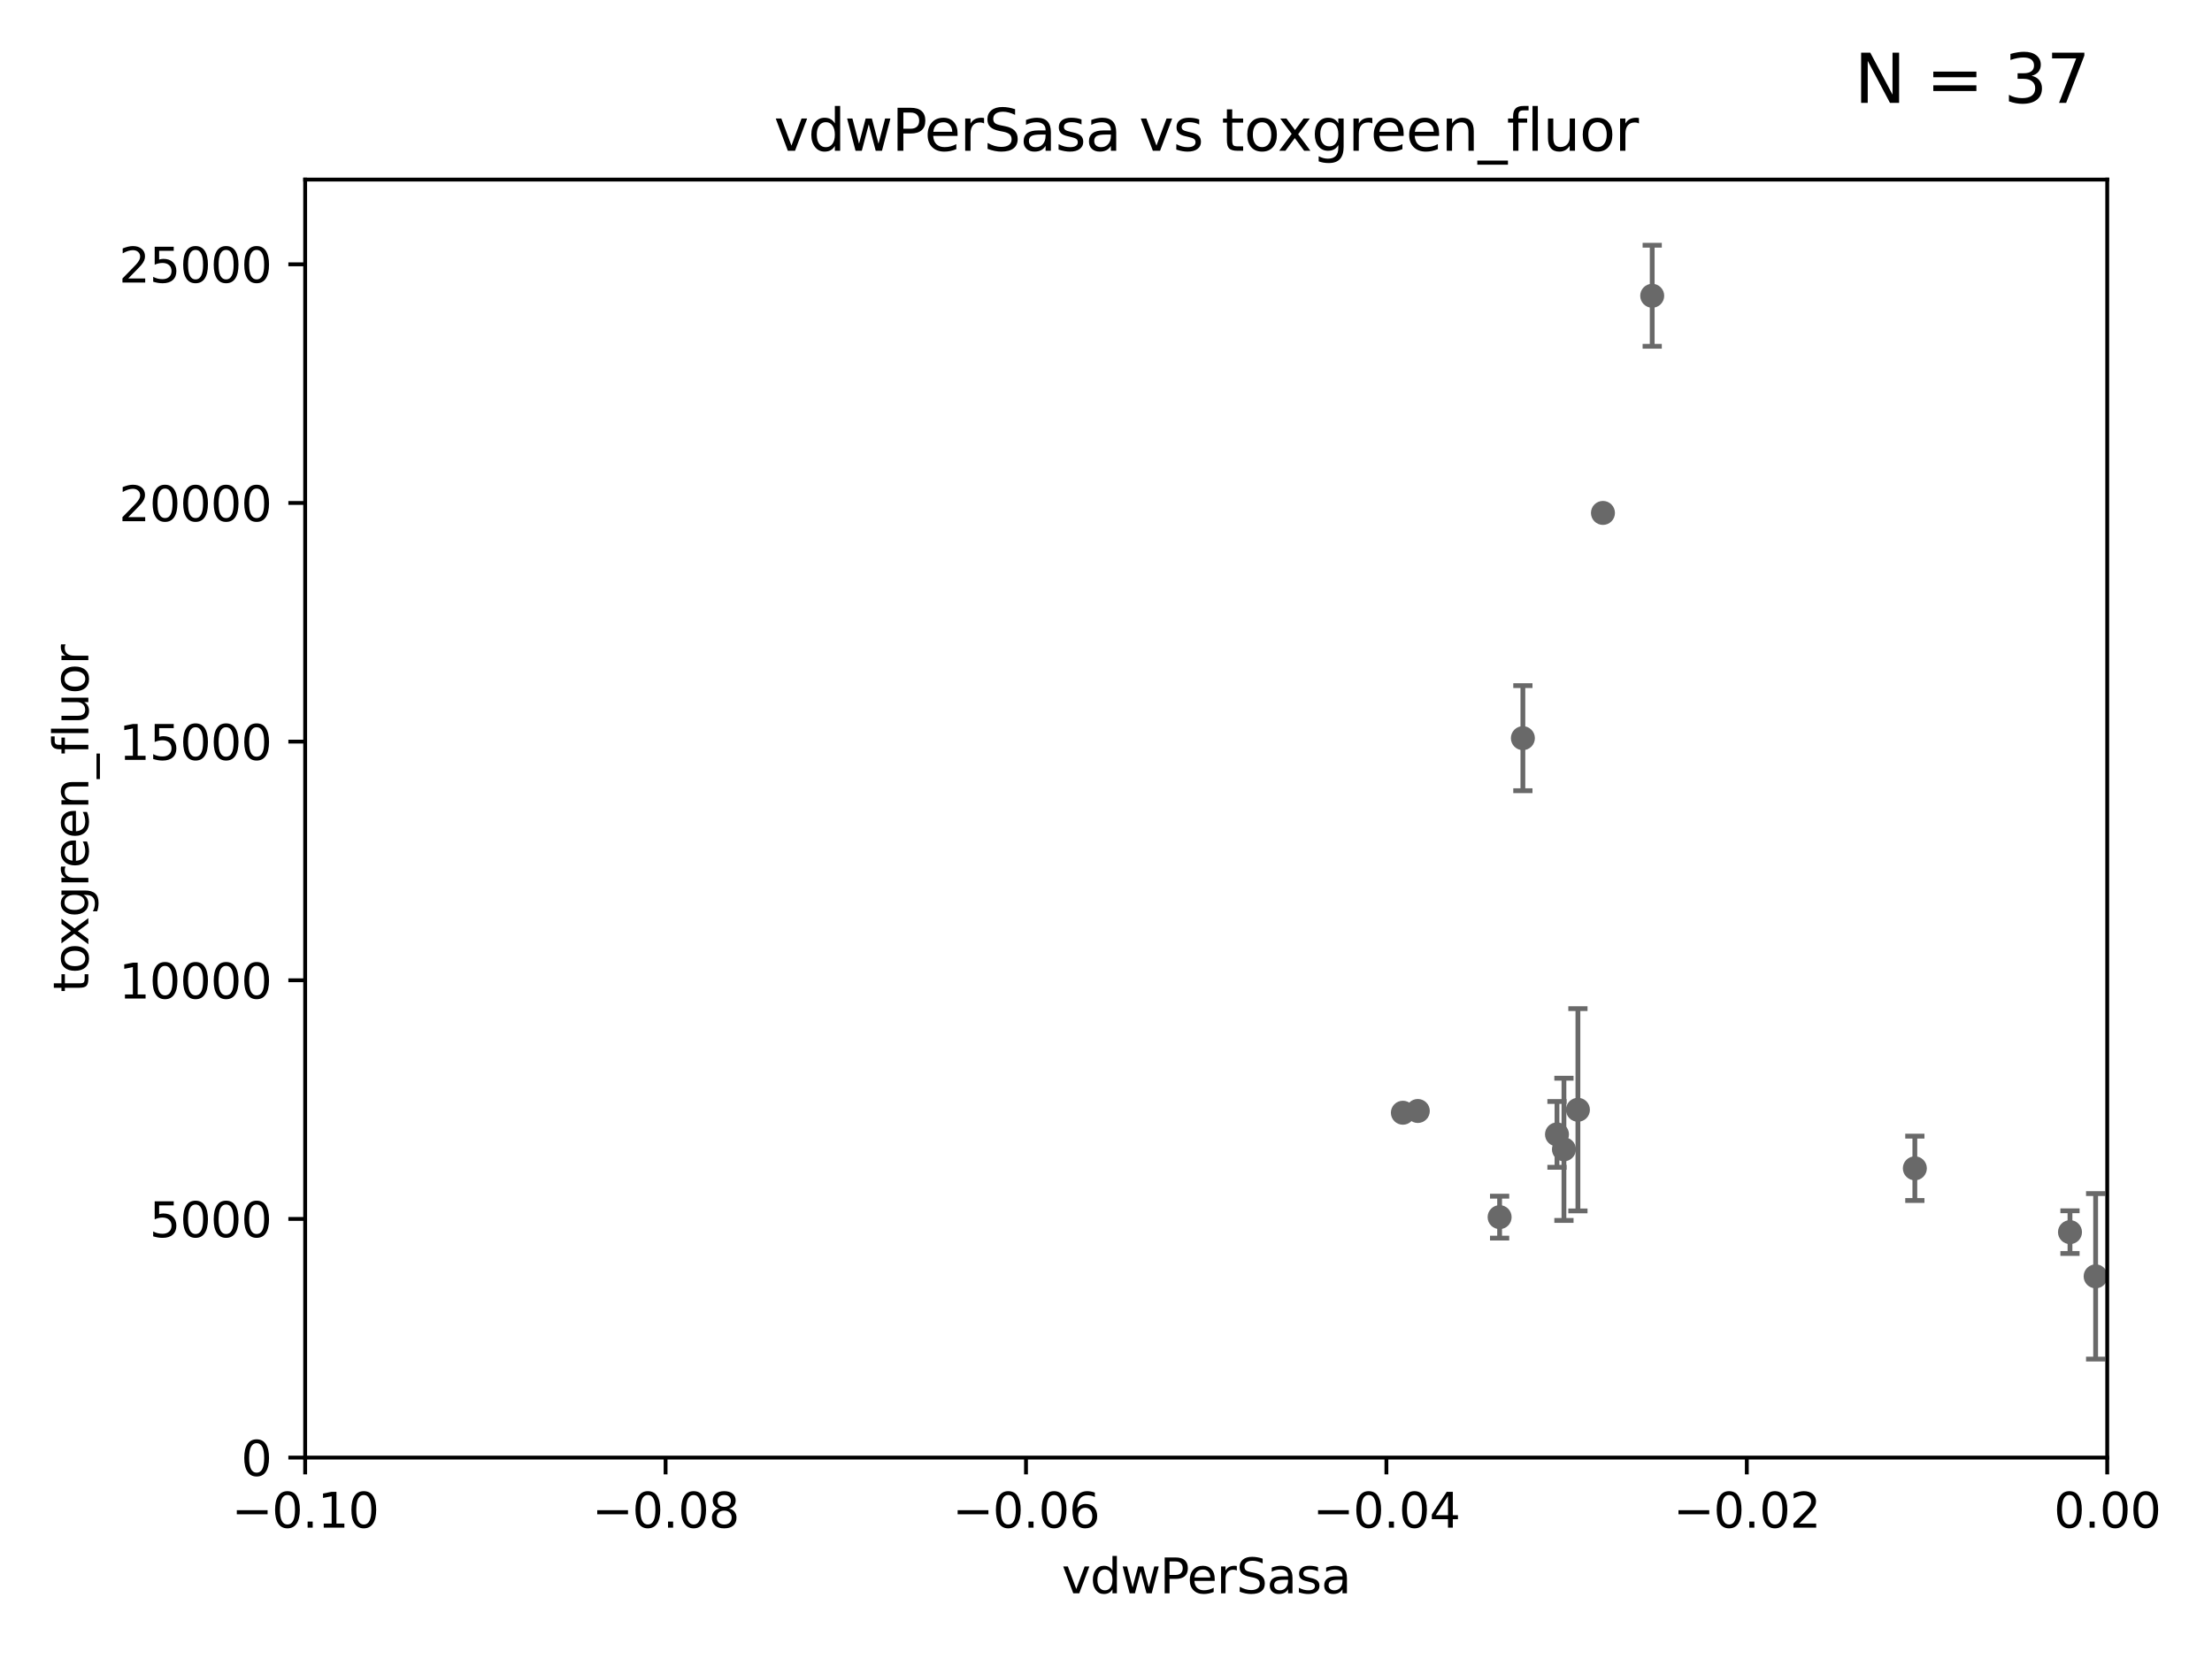 <?xml version="1.0" encoding="utf-8" standalone="no"?>
<!DOCTYPE svg PUBLIC "-//W3C//DTD SVG 1.1//EN"
  "http://www.w3.org/Graphics/SVG/1.1/DTD/svg11.dtd">
<svg xmlns:xlink="http://www.w3.org/1999/xlink" width="460.8pt" height="345.6pt" viewBox="0 0 460.8 345.6" xmlns="http://www.w3.org/2000/svg" version="1.1">
 <defs>
  <style type="text/css">*{stroke-linejoin: round; stroke-linecap: butt}</style>
 </defs>
 <g id="figure_1">
  <g id="patch_1">
   <path d="M 0 345.6 
L 460.8 345.6 
L 460.8 0 
L 0 0 
z
" style="fill: #ffffff"/>
  </g>
  <g id="axes_1">
   <g id="patch_2">
    <path d="M 63.571 303.64 
L 438.975 303.64 
L 438.975 37.411 
L 63.571 37.411 
z
" style="fill: #ffffff"/>
   </g>
   <g id="PathCollection_1">
    <defs>
     <path id="m4894ce1089" d="M 0 1.118 
C 0.297 1.118 0.581 1 0.791 0.791 
C 1 0.581 1.118 0.297 1.118 0 
C 1.118 -0.297 1 -0.581 0.791 -0.791 
C 0.581 -1 0.297 -1.118 0 -1.118 
C -0.297 -1.118 -0.581 -1 -0.791 -0.791 
C -1 -0.581 -1.118 -0.297 -1.118 0 
C -1.118 0.297 -1 0.581 -0.791 0.791 
C -0.581 1 -0.297 1.118 0 1.118 
z
" style="stroke: #696969"/>
    </defs>
    <g clip-path="url(#p654d89381b)">
     <use xlink:href="#m4894ce1089" x="861.58" y="246.69" style="fill: #696969; stroke: #696969"/>
     <use xlink:href="#m4894ce1089" x="324.348" y="236.314" style="fill: #696969; stroke: #696969"/>
     <use xlink:href="#m4894ce1089" x="678.182" y="247.837" style="fill: #696969; stroke: #696969"/>
     <use xlink:href="#m4894ce1089" x="295.355" y="231.439" style="fill: #696969; stroke: #696969"/>
     <use xlink:href="#m4894ce1089" x="1331.833" y="272.577" style="fill: #696969; stroke: #696969"/>
     <use xlink:href="#m4894ce1089" x="9282.676" y="133.613" style="fill: #696969; stroke: #696969"/>
     <use xlink:href="#m4894ce1089" x="2140.308" y="245.413" style="fill: #696969; stroke: #696969"/>
     <use xlink:href="#m4894ce1089" x="534.106" y="237.685" style="fill: #696969; stroke: #696969"/>
     <use xlink:href="#m4894ce1089" x="328.709" y="231.188" style="fill: #696969; stroke: #696969"/>
     <use xlink:href="#m4894ce1089" x="317.244" y="153.772" style="fill: #696969; stroke: #696969"/>
     <use xlink:href="#m4894ce1089" x="1200.318" y="249.657" style="fill: #696969; stroke: #696969"/>
     <use xlink:href="#m4894ce1089" x="18885.543" y="120.338" style="fill: #696969; stroke: #696969"/>
     <use xlink:href="#m4894ce1089" x="431.216" y="256.676" style="fill: #696969; stroke: #696969"/>
     <use xlink:href="#m4894ce1089" x="8429.817" y="256.66" style="fill: #696969; stroke: #696969"/>
     <use xlink:href="#m4894ce1089" x="436.56" y="265.885" style="fill: #696969; stroke: #696969"/>
     <use xlink:href="#m4894ce1089" x="524.699" y="259.238" style="fill: #696969; stroke: #696969"/>
     <use xlink:href="#m4894ce1089" x="1519.92" y="266.51" style="fill: #696969; stroke: #696969"/>
     <use xlink:href="#m4894ce1089" x="462.568" y="254.118" style="fill: #696969; stroke: #696969"/>
     <use xlink:href="#m4894ce1089" x="1145.462" y="260.164" style="fill: #696969; stroke: #696969"/>
     <use xlink:href="#m4894ce1089" x="398.898" y="243.381" style="fill: #696969; stroke: #696969"/>
     <use xlink:href="#m4894ce1089" x="789.097" y="242.669" style="fill: #696969; stroke: #696969"/>
     <use xlink:href="#m4894ce1089" x="292.244" y="231.803" style="fill: #696969; stroke: #696969"/>
     <use xlink:href="#m4894ce1089" x="1418.532" y="249.627" style="fill: #696969; stroke: #696969"/>
     <use xlink:href="#m4894ce1089" x="1168.222" y="273.604" style="fill: #696969; stroke: #696969"/>
     <use xlink:href="#m4894ce1089" x="23304.615" y="266.809" style="fill: #696969; stroke: #696969"/>
     <use xlink:href="#m4894ce1089" x="325.797" y="239.425" style="fill: #696969; stroke: #696969"/>
     <use xlink:href="#m4894ce1089" x="979.894" y="269.184" style="fill: #696969; stroke: #696969"/>
     <use xlink:href="#m4894ce1089" x="6002.42" y="247.146" style="fill: #696969; stroke: #696969"/>
     <use xlink:href="#m4894ce1089" x="312.398" y="253.552" style="fill: #696969; stroke: #696969"/>
     <use xlink:href="#m4894ce1089" x="715.263" y="253.334" style="fill: #696969; stroke: #696969"/>
     <use xlink:href="#m4894ce1089" x="344.184" y="61.614" style="fill: #696969; stroke: #696969"/>
     <use xlink:href="#m4894ce1089" x="33178.6" y="82.288" style="fill: #696969; stroke: #696969"/>
     <use xlink:href="#m4894ce1089" x="33178.6" y="239.276" style="fill: #696969; stroke: #696969"/>
     <use xlink:href="#m4894ce1089" x="848.804" y="242.44" style="fill: #696969; stroke: #696969"/>
     <use xlink:href="#m4894ce1089" x="333.924" y="106.852" style="fill: #696969; stroke: #696969"/>
     <use xlink:href="#m4894ce1089" x="9405.795" y="261.556" style="fill: #696969; stroke: #696969"/>
     <use xlink:href="#m4894ce1089" x="33178.6" y="262.299" style="fill: #696969; stroke: #696969"/>
     <use xlink:href="#m4894ce1089" x="33178.6" y="228.561" style="fill: #696969; stroke: #696969"/>
     <use xlink:href="#m4894ce1089" x="2600.329" y="215.137" style="fill: #696969; stroke: #696969"/>
    </g>
   </g>
   <g id="matplotlib.axis_1">
    <g id="xtick_1">
     <g id="line2d_1">
      <defs>
       <path id="md736fec57a" d="M 0 0 
L 0 3.5 
" style="stroke: #000000; stroke-width: 0.8"/>
      </defs>
      <g>
       <use xlink:href="#md736fec57a" x="63.571" y="303.64" style="stroke: #000000; stroke-width: 0.8"/>
      </g>
     </g>
     <g id="text_1">
      <!-- −0.10 -->
      <g transform="translate(48.249 318.238)scale(0.1 -0.1)">
       <defs>
        <path id="DejaVuSans-2212" d="M 678 2272 
L 4684 2272 
L 4684 1741 
L 678 1741 
L 678 2272 
z
" transform="scale(0.016)"/>
        <path id="DejaVuSans-30" d="M 2034 4250 
Q 1547 4250 1301 3770 
Q 1056 3291 1056 2328 
Q 1056 1369 1301 889 
Q 1547 409 2034 409 
Q 2525 409 2770 889 
Q 3016 1369 3016 2328 
Q 3016 3291 2770 3770 
Q 2525 4250 2034 4250 
z
M 2034 4750 
Q 2819 4750 3233 4129 
Q 3647 3509 3647 2328 
Q 3647 1150 3233 529 
Q 2819 -91 2034 -91 
Q 1250 -91 836 529 
Q 422 1150 422 2328 
Q 422 3509 836 4129 
Q 1250 4750 2034 4750 
z
" transform="scale(0.016)"/>
        <path id="DejaVuSans-2e" d="M 684 794 
L 1344 794 
L 1344 0 
L 684 0 
L 684 794 
z
" transform="scale(0.016)"/>
        <path id="DejaVuSans-31" d="M 794 531 
L 1825 531 
L 1825 4091 
L 703 3866 
L 703 4441 
L 1819 4666 
L 2450 4666 
L 2450 531 
L 3481 531 
L 3481 0 
L 794 0 
L 794 531 
z
" transform="scale(0.016)"/>
       </defs>
       <use xlink:href="#DejaVuSans-2212"/>
       <use xlink:href="#DejaVuSans-30" x="83.789"/>
       <use xlink:href="#DejaVuSans-2e" x="147.412"/>
       <use xlink:href="#DejaVuSans-31" x="179.199"/>
       <use xlink:href="#DejaVuSans-30" x="242.822"/>
      </g>
     </g>
    </g>
    <g id="xtick_2">
     <g id="line2d_2">
      <g>
       <use xlink:href="#md736fec57a" x="138.652" y="303.64" style="stroke: #000000; stroke-width: 0.8"/>
      </g>
     </g>
     <g id="text_2">
      <!-- −0.08 -->
      <g transform="translate(123.329 318.238)scale(0.1 -0.1)">
       <defs>
        <path id="DejaVuSans-38" d="M 2034 2216 
Q 1584 2216 1326 1975 
Q 1069 1734 1069 1313 
Q 1069 891 1326 650 
Q 1584 409 2034 409 
Q 2484 409 2743 651 
Q 3003 894 3003 1313 
Q 3003 1734 2745 1975 
Q 2488 2216 2034 2216 
z
M 1403 2484 
Q 997 2584 770 2862 
Q 544 3141 544 3541 
Q 544 4100 942 4425 
Q 1341 4750 2034 4750 
Q 2731 4750 3128 4425 
Q 3525 4100 3525 3541 
Q 3525 3141 3298 2862 
Q 3072 2584 2669 2484 
Q 3125 2378 3379 2068 
Q 3634 1759 3634 1313 
Q 3634 634 3220 271 
Q 2806 -91 2034 -91 
Q 1263 -91 848 271 
Q 434 634 434 1313 
Q 434 1759 690 2068 
Q 947 2378 1403 2484 
z
M 1172 3481 
Q 1172 3119 1398 2916 
Q 1625 2713 2034 2713 
Q 2441 2713 2670 2916 
Q 2900 3119 2900 3481 
Q 2900 3844 2670 4047 
Q 2441 4250 2034 4250 
Q 1625 4250 1398 4047 
Q 1172 3844 1172 3481 
z
" transform="scale(0.016)"/>
       </defs>
       <use xlink:href="#DejaVuSans-2212"/>
       <use xlink:href="#DejaVuSans-30" x="83.789"/>
       <use xlink:href="#DejaVuSans-2e" x="147.412"/>
       <use xlink:href="#DejaVuSans-30" x="179.199"/>
       <use xlink:href="#DejaVuSans-38" x="242.822"/>
      </g>
     </g>
    </g>
    <g id="xtick_3">
     <g id="line2d_3">
      <g>
       <use xlink:href="#md736fec57a" x="213.733" y="303.64" style="stroke: #000000; stroke-width: 0.8"/>
      </g>
     </g>
     <g id="text_3">
      <!-- −0.06 -->
      <g transform="translate(198.41 318.238)scale(0.1 -0.1)">
       <defs>
        <path id="DejaVuSans-36" d="M 2113 2584 
Q 1688 2584 1439 2293 
Q 1191 2003 1191 1497 
Q 1191 994 1439 701 
Q 1688 409 2113 409 
Q 2538 409 2786 701 
Q 3034 994 3034 1497 
Q 3034 2003 2786 2293 
Q 2538 2584 2113 2584 
z
M 3366 4563 
L 3366 3988 
Q 3128 4100 2886 4159 
Q 2644 4219 2406 4219 
Q 1781 4219 1451 3797 
Q 1122 3375 1075 2522 
Q 1259 2794 1537 2939 
Q 1816 3084 2150 3084 
Q 2853 3084 3261 2657 
Q 3669 2231 3669 1497 
Q 3669 778 3244 343 
Q 2819 -91 2113 -91 
Q 1303 -91 875 529 
Q 447 1150 447 2328 
Q 447 3434 972 4092 
Q 1497 4750 2381 4750 
Q 2619 4750 2861 4703 
Q 3103 4656 3366 4563 
z
" transform="scale(0.016)"/>
       </defs>
       <use xlink:href="#DejaVuSans-2212"/>
       <use xlink:href="#DejaVuSans-30" x="83.789"/>
       <use xlink:href="#DejaVuSans-2e" x="147.412"/>
       <use xlink:href="#DejaVuSans-30" x="179.199"/>
       <use xlink:href="#DejaVuSans-36" x="242.822"/>
      </g>
     </g>
    </g>
    <g id="xtick_4">
     <g id="line2d_4">
      <g>
       <use xlink:href="#md736fec57a" x="288.813" y="303.64" style="stroke: #000000; stroke-width: 0.8"/>
      </g>
     </g>
     <g id="text_4">
      <!-- −0.04 -->
      <g transform="translate(273.491 318.238)scale(0.1 -0.1)">
       <defs>
        <path id="DejaVuSans-34" d="M 2419 4116 
L 825 1625 
L 2419 1625 
L 2419 4116 
z
M 2253 4666 
L 3047 4666 
L 3047 1625 
L 3713 1625 
L 3713 1100 
L 3047 1100 
L 3047 0 
L 2419 0 
L 2419 1100 
L 313 1100 
L 313 1709 
L 2253 4666 
z
" transform="scale(0.016)"/>
       </defs>
       <use xlink:href="#DejaVuSans-2212"/>
       <use xlink:href="#DejaVuSans-30" x="83.789"/>
       <use xlink:href="#DejaVuSans-2e" x="147.412"/>
       <use xlink:href="#DejaVuSans-30" x="179.199"/>
       <use xlink:href="#DejaVuSans-34" x="242.822"/>
      </g>
     </g>
    </g>
    <g id="xtick_5">
     <g id="line2d_5">
      <g>
       <use xlink:href="#md736fec57a" x="363.894" y="303.64" style="stroke: #000000; stroke-width: 0.8"/>
      </g>
     </g>
     <g id="text_5">
      <!-- −0.02 -->
      <g transform="translate(348.572 318.238)scale(0.1 -0.1)">
       <defs>
        <path id="DejaVuSans-32" d="M 1228 531 
L 3431 531 
L 3431 0 
L 469 0 
L 469 531 
Q 828 903 1448 1529 
Q 2069 2156 2228 2338 
Q 2531 2678 2651 2914 
Q 2772 3150 2772 3378 
Q 2772 3750 2511 3984 
Q 2250 4219 1831 4219 
Q 1534 4219 1204 4116 
Q 875 4013 500 3803 
L 500 4441 
Q 881 4594 1212 4672 
Q 1544 4750 1819 4750 
Q 2544 4750 2975 4387 
Q 3406 4025 3406 3419 
Q 3406 3131 3298 2873 
Q 3191 2616 2906 2266 
Q 2828 2175 2409 1742 
Q 1991 1309 1228 531 
z
" transform="scale(0.016)"/>
       </defs>
       <use xlink:href="#DejaVuSans-2212"/>
       <use xlink:href="#DejaVuSans-30" x="83.789"/>
       <use xlink:href="#DejaVuSans-2e" x="147.412"/>
       <use xlink:href="#DejaVuSans-30" x="179.199"/>
       <use xlink:href="#DejaVuSans-32" x="242.822"/>
      </g>
     </g>
    </g>
    <g id="xtick_6">
     <g id="line2d_6">
      <g>
       <use xlink:href="#md736fec57a" x="438.975" y="303.64" style="stroke: #000000; stroke-width: 0.8"/>
      </g>
     </g>
     <g id="text_6">
      <!-- 0.00 -->
      <g transform="translate(427.842 318.238)scale(0.1 -0.1)">
       <use xlink:href="#DejaVuSans-30"/>
       <use xlink:href="#DejaVuSans-2e" x="63.623"/>
       <use xlink:href="#DejaVuSans-30" x="95.41"/>
       <use xlink:href="#DejaVuSans-30" x="159.033"/>
      </g>
     </g>
    </g>
    <g id="text_7">
     <!-- vdwPerSasa -->
     <g transform="translate(221.178 331.917)scale(0.1 -0.1)">
      <defs>
       <path id="DejaVuSans-76" d="M 191 3500 
L 800 3500 
L 1894 563 
L 2988 3500 
L 3597 3500 
L 2284 0 
L 1503 0 
L 191 3500 
z
" transform="scale(0.016)"/>
       <path id="DejaVuSans-64" d="M 2906 2969 
L 2906 4863 
L 3481 4863 
L 3481 0 
L 2906 0 
L 2906 525 
Q 2725 213 2448 61 
Q 2172 -91 1784 -91 
Q 1150 -91 751 415 
Q 353 922 353 1747 
Q 353 2572 751 3078 
Q 1150 3584 1784 3584 
Q 2172 3584 2448 3432 
Q 2725 3281 2906 2969 
z
M 947 1747 
Q 947 1113 1208 752 
Q 1469 391 1925 391 
Q 2381 391 2643 752 
Q 2906 1113 2906 1747 
Q 2906 2381 2643 2742 
Q 2381 3103 1925 3103 
Q 1469 3103 1208 2742 
Q 947 2381 947 1747 
z
" transform="scale(0.016)"/>
       <path id="DejaVuSans-77" d="M 269 3500 
L 844 3500 
L 1563 769 
L 2278 3500 
L 2956 3500 
L 3675 769 
L 4391 3500 
L 4966 3500 
L 4050 0 
L 3372 0 
L 2619 2869 
L 1863 0 
L 1184 0 
L 269 3500 
z
" transform="scale(0.016)"/>
       <path id="DejaVuSans-50" d="M 1259 4147 
L 1259 2394 
L 2053 2394 
Q 2494 2394 2734 2622 
Q 2975 2850 2975 3272 
Q 2975 3691 2734 3919 
Q 2494 4147 2053 4147 
L 1259 4147 
z
M 628 4666 
L 2053 4666 
Q 2838 4666 3239 4311 
Q 3641 3956 3641 3272 
Q 3641 2581 3239 2228 
Q 2838 1875 2053 1875 
L 1259 1875 
L 1259 0 
L 628 0 
L 628 4666 
z
" transform="scale(0.016)"/>
       <path id="DejaVuSans-65" d="M 3597 1894 
L 3597 1613 
L 953 1613 
Q 991 1019 1311 708 
Q 1631 397 2203 397 
Q 2534 397 2845 478 
Q 3156 559 3463 722 
L 3463 178 
Q 3153 47 2828 -22 
Q 2503 -91 2169 -91 
Q 1331 -91 842 396 
Q 353 884 353 1716 
Q 353 2575 817 3079 
Q 1281 3584 2069 3584 
Q 2775 3584 3186 3129 
Q 3597 2675 3597 1894 
z
M 3022 2063 
Q 3016 2534 2758 2815 
Q 2500 3097 2075 3097 
Q 1594 3097 1305 2825 
Q 1016 2553 972 2059 
L 3022 2063 
z
" transform="scale(0.016)"/>
       <path id="DejaVuSans-72" d="M 2631 2963 
Q 2534 3019 2420 3045 
Q 2306 3072 2169 3072 
Q 1681 3072 1420 2755 
Q 1159 2438 1159 1844 
L 1159 0 
L 581 0 
L 581 3500 
L 1159 3500 
L 1159 2956 
Q 1341 3275 1631 3429 
Q 1922 3584 2338 3584 
Q 2397 3584 2469 3576 
Q 2541 3569 2628 3553 
L 2631 2963 
z
" transform="scale(0.016)"/>
       <path id="DejaVuSans-53" d="M 3425 4513 
L 3425 3897 
Q 3066 4069 2747 4153 
Q 2428 4238 2131 4238 
Q 1616 4238 1336 4038 
Q 1056 3838 1056 3469 
Q 1056 3159 1242 3001 
Q 1428 2844 1947 2747 
L 2328 2669 
Q 3034 2534 3370 2195 
Q 3706 1856 3706 1288 
Q 3706 609 3251 259 
Q 2797 -91 1919 -91 
Q 1588 -91 1214 -16 
Q 841 59 441 206 
L 441 856 
Q 825 641 1194 531 
Q 1563 422 1919 422 
Q 2459 422 2753 634 
Q 3047 847 3047 1241 
Q 3047 1584 2836 1778 
Q 2625 1972 2144 2069 
L 1759 2144 
Q 1053 2284 737 2584 
Q 422 2884 422 3419 
Q 422 4038 858 4394 
Q 1294 4750 2059 4750 
Q 2388 4750 2728 4690 
Q 3069 4631 3425 4513 
z
" transform="scale(0.016)"/>
       <path id="DejaVuSans-61" d="M 2194 1759 
Q 1497 1759 1228 1600 
Q 959 1441 959 1056 
Q 959 750 1161 570 
Q 1363 391 1709 391 
Q 2188 391 2477 730 
Q 2766 1069 2766 1631 
L 2766 1759 
L 2194 1759 
z
M 3341 1997 
L 3341 0 
L 2766 0 
L 2766 531 
Q 2569 213 2275 61 
Q 1981 -91 1556 -91 
Q 1019 -91 701 211 
Q 384 513 384 1019 
Q 384 1609 779 1909 
Q 1175 2209 1959 2209 
L 2766 2209 
L 2766 2266 
Q 2766 2663 2505 2880 
Q 2244 3097 1772 3097 
Q 1472 3097 1187 3025 
Q 903 2953 641 2809 
L 641 3341 
Q 956 3463 1253 3523 
Q 1550 3584 1831 3584 
Q 2591 3584 2966 3190 
Q 3341 2797 3341 1997 
z
" transform="scale(0.016)"/>
       <path id="DejaVuSans-73" d="M 2834 3397 
L 2834 2853 
Q 2591 2978 2328 3040 
Q 2066 3103 1784 3103 
Q 1356 3103 1142 2972 
Q 928 2841 928 2578 
Q 928 2378 1081 2264 
Q 1234 2150 1697 2047 
L 1894 2003 
Q 2506 1872 2764 1633 
Q 3022 1394 3022 966 
Q 3022 478 2636 193 
Q 2250 -91 1575 -91 
Q 1294 -91 989 -36 
Q 684 19 347 128 
L 347 722 
Q 666 556 975 473 
Q 1284 391 1588 391 
Q 1994 391 2212 530 
Q 2431 669 2431 922 
Q 2431 1156 2273 1281 
Q 2116 1406 1581 1522 
L 1381 1569 
Q 847 1681 609 1914 
Q 372 2147 372 2553 
Q 372 3047 722 3315 
Q 1072 3584 1716 3584 
Q 2034 3584 2315 3537 
Q 2597 3491 2834 3397 
z
" transform="scale(0.016)"/>
      </defs>
      <use xlink:href="#DejaVuSans-76"/>
      <use xlink:href="#DejaVuSans-64" x="59.18"/>
      <use xlink:href="#DejaVuSans-77" x="122.656"/>
      <use xlink:href="#DejaVuSans-50" x="204.443"/>
      <use xlink:href="#DejaVuSans-65" x="261.121"/>
      <use xlink:href="#DejaVuSans-72" x="322.645"/>
      <use xlink:href="#DejaVuSans-53" x="363.758"/>
      <use xlink:href="#DejaVuSans-61" x="427.234"/>
      <use xlink:href="#DejaVuSans-73" x="488.514"/>
      <use xlink:href="#DejaVuSans-61" x="540.613"/>
     </g>
    </g>
   </g>
   <g id="matplotlib.axis_2">
    <g id="ytick_1">
     <g id="line2d_7">
      <defs>
       <path id="m49baeade67" d="M 0 0 
L -3.5 0 
" style="stroke: #000000; stroke-width: 0.8"/>
      </defs>
      <g>
       <use xlink:href="#m49baeade67" x="63.571" y="303.64" style="stroke: #000000; stroke-width: 0.8"/>
      </g>
     </g>
     <g id="text_8">
      <!-- 0 -->
      <g transform="translate(50.209 307.439)scale(0.1 -0.1)">
       <use xlink:href="#DejaVuSans-30"/>
      </g>
     </g>
    </g>
    <g id="ytick_2">
     <g id="line2d_8">
      <g>
       <use xlink:href="#m49baeade67" x="63.571" y="253.925" style="stroke: #000000; stroke-width: 0.8"/>
      </g>
     </g>
     <g id="text_9">
      <!-- 5000 -->
      <g transform="translate(31.121 257.724)scale(0.1 -0.1)">
       <defs>
        <path id="DejaVuSans-35" d="M 691 4666 
L 3169 4666 
L 3169 4134 
L 1269 4134 
L 1269 2991 
Q 1406 3038 1543 3061 
Q 1681 3084 1819 3084 
Q 2600 3084 3056 2656 
Q 3513 2228 3513 1497 
Q 3513 744 3044 326 
Q 2575 -91 1722 -91 
Q 1428 -91 1123 -41 
Q 819 9 494 109 
L 494 744 
Q 775 591 1075 516 
Q 1375 441 1709 441 
Q 2250 441 2565 725 
Q 2881 1009 2881 1497 
Q 2881 1984 2565 2268 
Q 2250 2553 1709 2553 
Q 1456 2553 1204 2497 
Q 953 2441 691 2322 
L 691 4666 
z
" transform="scale(0.016)"/>
       </defs>
       <use xlink:href="#DejaVuSans-35"/>
       <use xlink:href="#DejaVuSans-30" x="63.623"/>
       <use xlink:href="#DejaVuSans-30" x="127.246"/>
       <use xlink:href="#DejaVuSans-30" x="190.869"/>
      </g>
     </g>
    </g>
    <g id="ytick_3">
     <g id="line2d_9">
      <g>
       <use xlink:href="#m49baeade67" x="63.571" y="204.209" style="stroke: #000000; stroke-width: 0.8"/>
      </g>
     </g>
     <g id="text_10">
      <!-- 10000 -->
      <g transform="translate(24.759 208.009)scale(0.1 -0.1)">
       <use xlink:href="#DejaVuSans-31"/>
       <use xlink:href="#DejaVuSans-30" x="63.623"/>
       <use xlink:href="#DejaVuSans-30" x="127.246"/>
       <use xlink:href="#DejaVuSans-30" x="190.869"/>
       <use xlink:href="#DejaVuSans-30" x="254.492"/>
      </g>
     </g>
    </g>
    <g id="ytick_4">
     <g id="line2d_10">
      <g>
       <use xlink:href="#m49baeade67" x="63.571" y="154.494" style="stroke: #000000; stroke-width: 0.8"/>
      </g>
     </g>
     <g id="text_11">
      <!-- 15000 -->
      <g transform="translate(24.759 158.293)scale(0.1 -0.1)">
       <use xlink:href="#DejaVuSans-31"/>
       <use xlink:href="#DejaVuSans-35" x="63.623"/>
       <use xlink:href="#DejaVuSans-30" x="127.246"/>
       <use xlink:href="#DejaVuSans-30" x="190.869"/>
       <use xlink:href="#DejaVuSans-30" x="254.492"/>
      </g>
     </g>
    </g>
    <g id="ytick_5">
     <g id="line2d_11">
      <g>
       <use xlink:href="#m49baeade67" x="63.571" y="104.779" style="stroke: #000000; stroke-width: 0.8"/>
      </g>
     </g>
     <g id="text_12">
      <!-- 20000 -->
      <g transform="translate(24.759 108.578)scale(0.1 -0.1)">
       <use xlink:href="#DejaVuSans-32"/>
       <use xlink:href="#DejaVuSans-30" x="63.623"/>
       <use xlink:href="#DejaVuSans-30" x="127.246"/>
       <use xlink:href="#DejaVuSans-30" x="190.869"/>
       <use xlink:href="#DejaVuSans-30" x="254.492"/>
      </g>
     </g>
    </g>
    <g id="ytick_6">
     <g id="line2d_12">
      <g>
       <use xlink:href="#m49baeade67" x="63.571" y="55.063" style="stroke: #000000; stroke-width: 0.8"/>
      </g>
     </g>
     <g id="text_13">
      <!-- 25000 -->
      <g transform="translate(24.759 58.862)scale(0.1 -0.1)">
       <use xlink:href="#DejaVuSans-32"/>
       <use xlink:href="#DejaVuSans-35" x="63.623"/>
       <use xlink:href="#DejaVuSans-30" x="127.246"/>
       <use xlink:href="#DejaVuSans-30" x="190.869"/>
       <use xlink:href="#DejaVuSans-30" x="254.492"/>
      </g>
     </g>
    </g>
    <g id="text_14">
     <!-- toxgreen_fluor -->
     <g transform="translate(18.401 206.72)rotate(-90)scale(0.1 -0.1)">
      <defs>
       <path id="DejaVuSans-74" d="M 1172 4494 
L 1172 3500 
L 2356 3500 
L 2356 3053 
L 1172 3053 
L 1172 1153 
Q 1172 725 1289 603 
Q 1406 481 1766 481 
L 2356 481 
L 2356 0 
L 1766 0 
Q 1100 0 847 248 
Q 594 497 594 1153 
L 594 3053 
L 172 3053 
L 172 3500 
L 594 3500 
L 594 4494 
L 1172 4494 
z
" transform="scale(0.016)"/>
       <path id="DejaVuSans-6f" d="M 1959 3097 
Q 1497 3097 1228 2736 
Q 959 2375 959 1747 
Q 959 1119 1226 758 
Q 1494 397 1959 397 
Q 2419 397 2687 759 
Q 2956 1122 2956 1747 
Q 2956 2369 2687 2733 
Q 2419 3097 1959 3097 
z
M 1959 3584 
Q 2709 3584 3137 3096 
Q 3566 2609 3566 1747 
Q 3566 888 3137 398 
Q 2709 -91 1959 -91 
Q 1206 -91 779 398 
Q 353 888 353 1747 
Q 353 2609 779 3096 
Q 1206 3584 1959 3584 
z
" transform="scale(0.016)"/>
       <path id="DejaVuSans-78" d="M 3513 3500 
L 2247 1797 
L 3578 0 
L 2900 0 
L 1881 1375 
L 863 0 
L 184 0 
L 1544 1831 
L 300 3500 
L 978 3500 
L 1906 2253 
L 2834 3500 
L 3513 3500 
z
" transform="scale(0.016)"/>
       <path id="DejaVuSans-67" d="M 2906 1791 
Q 2906 2416 2648 2759 
Q 2391 3103 1925 3103 
Q 1463 3103 1205 2759 
Q 947 2416 947 1791 
Q 947 1169 1205 825 
Q 1463 481 1925 481 
Q 2391 481 2648 825 
Q 2906 1169 2906 1791 
z
M 3481 434 
Q 3481 -459 3084 -895 
Q 2688 -1331 1869 -1331 
Q 1566 -1331 1297 -1286 
Q 1028 -1241 775 -1147 
L 775 -588 
Q 1028 -725 1275 -790 
Q 1522 -856 1778 -856 
Q 2344 -856 2625 -561 
Q 2906 -266 2906 331 
L 2906 616 
Q 2728 306 2450 153 
Q 2172 0 1784 0 
Q 1141 0 747 490 
Q 353 981 353 1791 
Q 353 2603 747 3093 
Q 1141 3584 1784 3584 
Q 2172 3584 2450 3431 
Q 2728 3278 2906 2969 
L 2906 3500 
L 3481 3500 
L 3481 434 
z
" transform="scale(0.016)"/>
       <path id="DejaVuSans-6e" d="M 3513 2113 
L 3513 0 
L 2938 0 
L 2938 2094 
Q 2938 2591 2744 2837 
Q 2550 3084 2163 3084 
Q 1697 3084 1428 2787 
Q 1159 2491 1159 1978 
L 1159 0 
L 581 0 
L 581 3500 
L 1159 3500 
L 1159 2956 
Q 1366 3272 1645 3428 
Q 1925 3584 2291 3584 
Q 2894 3584 3203 3211 
Q 3513 2838 3513 2113 
z
" transform="scale(0.016)"/>
       <path id="DejaVuSans-5f" d="M 3263 -1063 
L 3263 -1509 
L -63 -1509 
L -63 -1063 
L 3263 -1063 
z
" transform="scale(0.016)"/>
       <path id="DejaVuSans-66" d="M 2375 4863 
L 2375 4384 
L 1825 4384 
Q 1516 4384 1395 4259 
Q 1275 4134 1275 3809 
L 1275 3500 
L 2222 3500 
L 2222 3053 
L 1275 3053 
L 1275 0 
L 697 0 
L 697 3053 
L 147 3053 
L 147 3500 
L 697 3500 
L 697 3744 
Q 697 4328 969 4595 
Q 1241 4863 1831 4863 
L 2375 4863 
z
" transform="scale(0.016)"/>
       <path id="DejaVuSans-6c" d="M 603 4863 
L 1178 4863 
L 1178 0 
L 603 0 
L 603 4863 
z
" transform="scale(0.016)"/>
       <path id="DejaVuSans-75" d="M 544 1381 
L 544 3500 
L 1119 3500 
L 1119 1403 
Q 1119 906 1312 657 
Q 1506 409 1894 409 
Q 2359 409 2629 706 
Q 2900 1003 2900 1516 
L 2900 3500 
L 3475 3500 
L 3475 0 
L 2900 0 
L 2900 538 
Q 2691 219 2414 64 
Q 2138 -91 1772 -91 
Q 1169 -91 856 284 
Q 544 659 544 1381 
z
M 1991 3584 
L 1991 3584 
z
" transform="scale(0.016)"/>
      </defs>
      <use xlink:href="#DejaVuSans-74"/>
      <use xlink:href="#DejaVuSans-6f" x="39.209"/>
      <use xlink:href="#DejaVuSans-78" x="97.266"/>
      <use xlink:href="#DejaVuSans-67" x="156.445"/>
      <use xlink:href="#DejaVuSans-72" x="219.922"/>
      <use xlink:href="#DejaVuSans-65" x="258.785"/>
      <use xlink:href="#DejaVuSans-65" x="320.309"/>
      <use xlink:href="#DejaVuSans-6e" x="381.832"/>
      <use xlink:href="#DejaVuSans-5f" x="445.211"/>
      <use xlink:href="#DejaVuSans-66" x="495.211"/>
      <use xlink:href="#DejaVuSans-6c" x="530.416"/>
      <use xlink:href="#DejaVuSans-75" x="558.199"/>
      <use xlink:href="#DejaVuSans-6f" x="621.578"/>
      <use xlink:href="#DejaVuSans-72" x="682.76"/>
     </g>
    </g>
   </g>
   <g id="LineCollection_1">
    <path clip-path="url(#p654d89381b)" style="fill: none; stroke: #696969"/>
    <path d="M 324.348 243.166 
L 324.348 229.462 
" clip-path="url(#p654d89381b)" style="fill: none; stroke: #696969"/>
    <path clip-path="url(#p654d89381b)" style="fill: none; stroke: #696969"/>
    <path d="M 295.355 232.352 
L 295.355 230.525 
" clip-path="url(#p654d89381b)" style="fill: none; stroke: #696969"/>
    <path clip-path="url(#p654d89381b)" style="fill: none; stroke: #696969"/>
    <path clip-path="url(#p654d89381b)" style="fill: none; stroke: #696969"/>
    <path clip-path="url(#p654d89381b)" style="fill: none; stroke: #696969"/>
    <path clip-path="url(#p654d89381b)" style="fill: none; stroke: #696969"/>
    <path d="M 328.709 252.255 
L 328.709 210.121 
" clip-path="url(#p654d89381b)" style="fill: none; stroke: #696969"/>
    <path d="M 317.244 164.719 
L 317.244 142.826 
" clip-path="url(#p654d89381b)" style="fill: none; stroke: #696969"/>
    <path clip-path="url(#p654d89381b)" style="fill: none; stroke: #696969"/>
    <path clip-path="url(#p654d89381b)" style="fill: none; stroke: #696969"/>
    <path d="M 431.216 261.121 
L 431.216 252.231 
" clip-path="url(#p654d89381b)" style="fill: none; stroke: #696969"/>
    <path clip-path="url(#p654d89381b)" style="fill: none; stroke: #696969"/>
    <path d="M 436.56 283.124 
L 436.56 248.646 
" clip-path="url(#p654d89381b)" style="fill: none; stroke: #696969"/>
    <path clip-path="url(#p654d89381b)" style="fill: none; stroke: #696969"/>
    <path clip-path="url(#p654d89381b)" style="fill: none; stroke: #696969"/>
    <path clip-path="url(#p654d89381b)" style="fill: none; stroke: #696969"/>
    <path clip-path="url(#p654d89381b)" style="fill: none; stroke: #696969"/>
    <path d="M 398.898 250.085 
L 398.898 236.678 
" clip-path="url(#p654d89381b)" style="fill: none; stroke: #696969"/>
    <path clip-path="url(#p654d89381b)" style="fill: none; stroke: #696969"/>
    <path d="M 292.244 232.489 
L 292.244 231.117 
" clip-path="url(#p654d89381b)" style="fill: none; stroke: #696969"/>
    <path clip-path="url(#p654d89381b)" style="fill: none; stroke: #696969"/>
    <path clip-path="url(#p654d89381b)" style="fill: none; stroke: #696969"/>
    <path clip-path="url(#p654d89381b)" style="fill: none; stroke: #696969"/>
    <path d="M 325.797 254.237 
L 325.797 224.613 
" clip-path="url(#p654d89381b)" style="fill: none; stroke: #696969"/>
    <path clip-path="url(#p654d89381b)" style="fill: none; stroke: #696969"/>
    <path clip-path="url(#p654d89381b)" style="fill: none; stroke: #696969"/>
    <path d="M 312.398 257.916 
L 312.398 249.188 
" clip-path="url(#p654d89381b)" style="fill: none; stroke: #696969"/>
    <path clip-path="url(#p654d89381b)" style="fill: none; stroke: #696969"/>
    <path d="M 344.184 72.14 
L 344.184 51.088 
" clip-path="url(#p654d89381b)" style="fill: none; stroke: #696969"/>
    <path clip-path="url(#p654d89381b)" style="fill: none; stroke: #696969"/>
    <path clip-path="url(#p654d89381b)" style="fill: none; stroke: #696969"/>
    <path d="M 333.924 107.531 
L 333.924 106.173 
" clip-path="url(#p654d89381b)" style="fill: none; stroke: #696969"/>
    <path clip-path="url(#p654d89381b)" style="fill: none; stroke: #696969"/>
    <path clip-path="url(#p654d89381b)" style="fill: none; stroke: #696969"/>
    <path clip-path="url(#p654d89381b)" style="fill: none; stroke: #696969"/>
   </g>
   <g id="line2d_13">
    <defs>
     <path id="m2bbe4caa2f" d="M 2 0 
L -2 -0 
" style="stroke: #696969"/>
    </defs>
    <g clip-path="url(#p654d89381b)">
     <use xlink:href="#m2bbe4caa2f" x="861.58" y="276.882" style="fill: #696969; stroke: #696969"/>
     <use xlink:href="#m2bbe4caa2f" x="324.348" y="243.166" style="fill: #696969; stroke: #696969"/>
     <use xlink:href="#m2bbe4caa2f" x="678.182" y="253.574" style="fill: #696969; stroke: #696969"/>
     <use xlink:href="#m2bbe4caa2f" x="295.355" y="232.352" style="fill: #696969; stroke: #696969"/>
     <use xlink:href="#m2bbe4caa2f" x="1331.833" y="286.609" style="fill: #696969; stroke: #696969"/>
     <use xlink:href="#m2bbe4caa2f" x="9282.676" y="140.578" style="fill: #696969; stroke: #696969"/>
     <use xlink:href="#m2bbe4caa2f" x="2140.308" y="248.978" style="fill: #696969; stroke: #696969"/>
     <use xlink:href="#m2bbe4caa2f" x="534.106" y="268.723" style="fill: #696969; stroke: #696969"/>
     <use xlink:href="#m2bbe4caa2f" x="328.709" y="252.255" style="fill: #696969; stroke: #696969"/>
     <use xlink:href="#m2bbe4caa2f" x="317.244" y="164.719" style="fill: #696969; stroke: #696969"/>
     <use xlink:href="#m2bbe4caa2f" x="1200.318" y="279.08" style="fill: #696969; stroke: #696969"/>
     <use xlink:href="#m2bbe4caa2f" x="18885.543" y="149.148" style="fill: #696969; stroke: #696969"/>
     <use xlink:href="#m2bbe4caa2f" x="431.216" y="261.121" style="fill: #696969; stroke: #696969"/>
     <use xlink:href="#m2bbe4caa2f" x="8429.817" y="262.872" style="fill: #696969; stroke: #696969"/>
     <use xlink:href="#m2bbe4caa2f" x="436.56" y="283.124" style="fill: #696969; stroke: #696969"/>
     <use xlink:href="#m2bbe4caa2f" x="524.699" y="270.556" style="fill: #696969; stroke: #696969"/>
     <use xlink:href="#m2bbe4caa2f" x="1519.92" y="280.575" style="fill: #696969; stroke: #696969"/>
     <use xlink:href="#m2bbe4caa2f" x="462.568" y="256.23" style="fill: #696969; stroke: #696969"/>
     <use xlink:href="#m2bbe4caa2f" x="1145.462" y="269.572" style="fill: #696969; stroke: #696969"/>
     <use xlink:href="#m2bbe4caa2f" x="398.898" y="250.085" style="fill: #696969; stroke: #696969"/>
     <use xlink:href="#m2bbe4caa2f" x="789.097" y="264.372" style="fill: #696969; stroke: #696969"/>
     <use xlink:href="#m2bbe4caa2f" x="292.244" y="232.489" style="fill: #696969; stroke: #696969"/>
     <use xlink:href="#m2bbe4caa2f" x="1418.532" y="253.12" style="fill: #696969; stroke: #696969"/>
     <use xlink:href="#m2bbe4caa2f" x="1168.222" y="283.707" style="fill: #696969; stroke: #696969"/>
     <use xlink:href="#m2bbe4caa2f" x="23304.615" y="274.722" style="fill: #696969; stroke: #696969"/>
     <use xlink:href="#m2bbe4caa2f" x="325.797" y="254.237" style="fill: #696969; stroke: #696969"/>
     <use xlink:href="#m2bbe4caa2f" x="979.894" y="277.534" style="fill: #696969; stroke: #696969"/>
     <use xlink:href="#m2bbe4caa2f" x="6002.42" y="254.825" style="fill: #696969; stroke: #696969"/>
     <use xlink:href="#m2bbe4caa2f" x="312.398" y="257.916" style="fill: #696969; stroke: #696969"/>
     <use xlink:href="#m2bbe4caa2f" x="715.263" y="264.978" style="fill: #696969; stroke: #696969"/>
     <use xlink:href="#m2bbe4caa2f" x="344.184" y="72.14" style="fill: #696969; stroke: #696969"/>
     <use xlink:href="#m2bbe4caa2f" x="33178.6" y="92.411" style="fill: #696969; stroke: #696969"/>
     <use xlink:href="#m2bbe4caa2f" x="33178.6" y="249.166" style="fill: #696969; stroke: #696969"/>
     <use xlink:href="#m2bbe4caa2f" x="848.804" y="252.692" style="fill: #696969; stroke: #696969"/>
     <use xlink:href="#m2bbe4caa2f" x="333.924" y="107.531" style="fill: #696969; stroke: #696969"/>
     <use xlink:href="#m2bbe4caa2f" x="9405.795" y="276.286" style="fill: #696969; stroke: #696969"/>
     <use xlink:href="#m2bbe4caa2f" x="33178.6" y="276.474" style="fill: #696969; stroke: #696969"/>
     <use xlink:href="#m2bbe4caa2f" x="33178.6" y="264.586" style="fill: #696969; stroke: #696969"/>
     <use xlink:href="#m2bbe4caa2f" x="2600.329" y="259.95" style="fill: #696969; stroke: #696969"/>
    </g>
   </g>
   <g id="line2d_14">
    <g clip-path="url(#p654d89381b)">
     <use xlink:href="#m2bbe4caa2f" x="861.58" y="216.498" style="fill: #696969; stroke: #696969"/>
     <use xlink:href="#m2bbe4caa2f" x="324.348" y="229.462" style="fill: #696969; stroke: #696969"/>
     <use xlink:href="#m2bbe4caa2f" x="678.182" y="242.1" style="fill: #696969; stroke: #696969"/>
     <use xlink:href="#m2bbe4caa2f" x="295.355" y="230.525" style="fill: #696969; stroke: #696969"/>
     <use xlink:href="#m2bbe4caa2f" x="1331.833" y="258.546" style="fill: #696969; stroke: #696969"/>
     <use xlink:href="#m2bbe4caa2f" x="9282.676" y="126.648" style="fill: #696969; stroke: #696969"/>
     <use xlink:href="#m2bbe4caa2f" x="2140.308" y="241.849" style="fill: #696969; stroke: #696969"/>
     <use xlink:href="#m2bbe4caa2f" x="534.106" y="206.647" style="fill: #696969; stroke: #696969"/>
     <use xlink:href="#m2bbe4caa2f" x="328.709" y="210.121" style="fill: #696969; stroke: #696969"/>
     <use xlink:href="#m2bbe4caa2f" x="317.244" y="142.826" style="fill: #696969; stroke: #696969"/>
     <use xlink:href="#m2bbe4caa2f" x="1200.318" y="220.233" style="fill: #696969; stroke: #696969"/>
     <use xlink:href="#m2bbe4caa2f" x="18885.543" y="91.528" style="fill: #696969; stroke: #696969"/>
     <use xlink:href="#m2bbe4caa2f" x="431.216" y="252.231" style="fill: #696969; stroke: #696969"/>
     <use xlink:href="#m2bbe4caa2f" x="8429.817" y="250.447" style="fill: #696969; stroke: #696969"/>
     <use xlink:href="#m2bbe4caa2f" x="436.56" y="248.646" style="fill: #696969; stroke: #696969"/>
     <use xlink:href="#m2bbe4caa2f" x="524.699" y="247.919" style="fill: #696969; stroke: #696969"/>
     <use xlink:href="#m2bbe4caa2f" x="1519.92" y="252.445" style="fill: #696969; stroke: #696969"/>
     <use xlink:href="#m2bbe4caa2f" x="462.568" y="252.006" style="fill: #696969; stroke: #696969"/>
     <use xlink:href="#m2bbe4caa2f" x="1145.462" y="250.756" style="fill: #696969; stroke: #696969"/>
     <use xlink:href="#m2bbe4caa2f" x="398.898" y="236.678" style="fill: #696969; stroke: #696969"/>
     <use xlink:href="#m2bbe4caa2f" x="789.097" y="220.966" style="fill: #696969; stroke: #696969"/>
     <use xlink:href="#m2bbe4caa2f" x="292.244" y="231.117" style="fill: #696969; stroke: #696969"/>
     <use xlink:href="#m2bbe4caa2f" x="1418.532" y="246.134" style="fill: #696969; stroke: #696969"/>
     <use xlink:href="#m2bbe4caa2f" x="1168.222" y="263.501" style="fill: #696969; stroke: #696969"/>
     <use xlink:href="#m2bbe4caa2f" x="23304.615" y="258.896" style="fill: #696969; stroke: #696969"/>
     <use xlink:href="#m2bbe4caa2f" x="325.797" y="224.613" style="fill: #696969; stroke: #696969"/>
     <use xlink:href="#m2bbe4caa2f" x="979.894" y="260.834" style="fill: #696969; stroke: #696969"/>
     <use xlink:href="#m2bbe4caa2f" x="6002.42" y="239.466" style="fill: #696969; stroke: #696969"/>
     <use xlink:href="#m2bbe4caa2f" x="312.398" y="249.188" style="fill: #696969; stroke: #696969"/>
     <use xlink:href="#m2bbe4caa2f" x="715.263" y="241.691" style="fill: #696969; stroke: #696969"/>
     <use xlink:href="#m2bbe4caa2f" x="344.184" y="51.088" style="fill: #696969; stroke: #696969"/>
     <use xlink:href="#m2bbe4caa2f" x="33178.6" y="72.164" style="fill: #696969; stroke: #696969"/>
     <use xlink:href="#m2bbe4caa2f" x="33178.6" y="229.385" style="fill: #696969; stroke: #696969"/>
     <use xlink:href="#m2bbe4caa2f" x="848.804" y="232.189" style="fill: #696969; stroke: #696969"/>
     <use xlink:href="#m2bbe4caa2f" x="333.924" y="106.173" style="fill: #696969; stroke: #696969"/>
     <use xlink:href="#m2bbe4caa2f" x="9405.795" y="246.827" style="fill: #696969; stroke: #696969"/>
     <use xlink:href="#m2bbe4caa2f" x="33178.6" y="248.124" style="fill: #696969; stroke: #696969"/>
     <use xlink:href="#m2bbe4caa2f" x="33178.6" y="192.537" style="fill: #696969; stroke: #696969"/>
     <use xlink:href="#m2bbe4caa2f" x="2600.329" y="170.324" style="fill: #696969; stroke: #696969"/>
    </g>
   </g>
   <g id="line2d_15">
    <defs>
     <path id="m76ad5ff880" d="M 0 2 
C 0.53 2 1.039 1.789 1.414 1.414 
C 1.789 1.039 2 0.53 2 0 
C 2 -0.53 1.789 -1.039 1.414 -1.414 
C 1.039 -1.789 0.53 -2 0 -2 
C -0.53 -2 -1.039 -1.789 -1.414 -1.414 
C -1.789 -1.039 -2 -0.53 -2 0 
C -2 0.53 -1.789 1.039 -1.414 1.414 
C -1.039 1.789 -0.53 2 0 2 
z
" style="stroke: #696969"/>
    </defs>
    <g clip-path="url(#p654d89381b)">
     <use xlink:href="#m76ad5ff880" x="861.58" y="246.69" style="fill: #696969; stroke: #696969"/>
     <use xlink:href="#m76ad5ff880" x="324.348" y="236.314" style="fill: #696969; stroke: #696969"/>
     <use xlink:href="#m76ad5ff880" x="678.182" y="247.837" style="fill: #696969; stroke: #696969"/>
     <use xlink:href="#m76ad5ff880" x="295.355" y="231.439" style="fill: #696969; stroke: #696969"/>
     <use xlink:href="#m76ad5ff880" x="1331.833" y="272.577" style="fill: #696969; stroke: #696969"/>
     <use xlink:href="#m76ad5ff880" x="9282.676" y="133.613" style="fill: #696969; stroke: #696969"/>
     <use xlink:href="#m76ad5ff880" x="2140.308" y="245.413" style="fill: #696969; stroke: #696969"/>
     <use xlink:href="#m76ad5ff880" x="534.106" y="237.685" style="fill: #696969; stroke: #696969"/>
     <use xlink:href="#m76ad5ff880" x="328.709" y="231.188" style="fill: #696969; stroke: #696969"/>
     <use xlink:href="#m76ad5ff880" x="317.244" y="153.772" style="fill: #696969; stroke: #696969"/>
     <use xlink:href="#m76ad5ff880" x="1200.318" y="249.657" style="fill: #696969; stroke: #696969"/>
     <use xlink:href="#m76ad5ff880" x="18885.543" y="120.338" style="fill: #696969; stroke: #696969"/>
     <use xlink:href="#m76ad5ff880" x="431.216" y="256.676" style="fill: #696969; stroke: #696969"/>
     <use xlink:href="#m76ad5ff880" x="8429.817" y="256.66" style="fill: #696969; stroke: #696969"/>
     <use xlink:href="#m76ad5ff880" x="436.56" y="265.885" style="fill: #696969; stroke: #696969"/>
     <use xlink:href="#m76ad5ff880" x="524.699" y="259.238" style="fill: #696969; stroke: #696969"/>
     <use xlink:href="#m76ad5ff880" x="1519.92" y="266.51" style="fill: #696969; stroke: #696969"/>
     <use xlink:href="#m76ad5ff880" x="462.568" y="254.118" style="fill: #696969; stroke: #696969"/>
     <use xlink:href="#m76ad5ff880" x="1145.462" y="260.164" style="fill: #696969; stroke: #696969"/>
     <use xlink:href="#m76ad5ff880" x="398.898" y="243.381" style="fill: #696969; stroke: #696969"/>
     <use xlink:href="#m76ad5ff880" x="789.097" y="242.669" style="fill: #696969; stroke: #696969"/>
     <use xlink:href="#m76ad5ff880" x="292.244" y="231.803" style="fill: #696969; stroke: #696969"/>
     <use xlink:href="#m76ad5ff880" x="1418.532" y="249.627" style="fill: #696969; stroke: #696969"/>
     <use xlink:href="#m76ad5ff880" x="1168.222" y="273.604" style="fill: #696969; stroke: #696969"/>
     <use xlink:href="#m76ad5ff880" x="23304.615" y="266.809" style="fill: #696969; stroke: #696969"/>
     <use xlink:href="#m76ad5ff880" x="325.797" y="239.425" style="fill: #696969; stroke: #696969"/>
     <use xlink:href="#m76ad5ff880" x="979.894" y="269.184" style="fill: #696969; stroke: #696969"/>
     <use xlink:href="#m76ad5ff880" x="6002.42" y="247.146" style="fill: #696969; stroke: #696969"/>
     <use xlink:href="#m76ad5ff880" x="312.398" y="253.552" style="fill: #696969; stroke: #696969"/>
     <use xlink:href="#m76ad5ff880" x="715.263" y="253.334" style="fill: #696969; stroke: #696969"/>
     <use xlink:href="#m76ad5ff880" x="344.184" y="61.614" style="fill: #696969; stroke: #696969"/>
     <use xlink:href="#m76ad5ff880" x="33178.6" y="82.288" style="fill: #696969; stroke: #696969"/>
     <use xlink:href="#m76ad5ff880" x="33178.6" y="239.276" style="fill: #696969; stroke: #696969"/>
     <use xlink:href="#m76ad5ff880" x="848.804" y="242.44" style="fill: #696969; stroke: #696969"/>
     <use xlink:href="#m76ad5ff880" x="333.924" y="106.852" style="fill: #696969; stroke: #696969"/>
     <use xlink:href="#m76ad5ff880" x="9405.795" y="261.556" style="fill: #696969; stroke: #696969"/>
     <use xlink:href="#m76ad5ff880" x="33178.6" y="262.299" style="fill: #696969; stroke: #696969"/>
     <use xlink:href="#m76ad5ff880" x="33178.6" y="228.561" style="fill: #696969; stroke: #696969"/>
     <use xlink:href="#m76ad5ff880" x="2600.329" y="215.137" style="fill: #696969; stroke: #696969"/>
    </g>
   </g>
   <g id="patch_3">
    <path d="M 63.571 303.64 
L 63.571 37.411 
" style="fill: none; stroke: #000000; stroke-width: 0.8; stroke-linejoin: miter; stroke-linecap: square"/>
   </g>
   <g id="patch_4">
    <path d="M 438.975 303.64 
L 438.975 37.411 
" style="fill: none; stroke: #000000; stroke-width: 0.8; stroke-linejoin: miter; stroke-linecap: square"/>
   </g>
   <g id="patch_5">
    <path d="M 63.571 303.64 
L 438.975 303.64 
" style="fill: none; stroke: #000000; stroke-width: 0.8; stroke-linejoin: miter; stroke-linecap: square"/>
   </g>
   <g id="patch_6">
    <path d="M 63.571 37.411 
L 438.975 37.411 
" style="fill: none; stroke: #000000; stroke-width: 0.8; stroke-linejoin: miter; stroke-linecap: square"/>
   </g>
   <g id="text_15">
    <!-- N = 37 -->
    <g transform="translate(386.302 21.426)scale(0.14 -0.14)">
     <defs>
      <path id="DejaVuSans-4e" d="M 628 4666 
L 1478 4666 
L 3547 763 
L 3547 4666 
L 4159 4666 
L 4159 0 
L 3309 0 
L 1241 3903 
L 1241 0 
L 628 0 
L 628 4666 
z
" transform="scale(0.016)"/>
      <path id="DejaVuSans-20" transform="scale(0.016)"/>
      <path id="DejaVuSans-3d" d="M 678 2906 
L 4684 2906 
L 4684 2381 
L 678 2381 
L 678 2906 
z
M 678 1631 
L 4684 1631 
L 4684 1100 
L 678 1100 
L 678 1631 
z
" transform="scale(0.016)"/>
      <path id="DejaVuSans-33" d="M 2597 2516 
Q 3050 2419 3304 2112 
Q 3559 1806 3559 1356 
Q 3559 666 3084 287 
Q 2609 -91 1734 -91 
Q 1441 -91 1130 -33 
Q 819 25 488 141 
L 488 750 
Q 750 597 1062 519 
Q 1375 441 1716 441 
Q 2309 441 2620 675 
Q 2931 909 2931 1356 
Q 2931 1769 2642 2001 
Q 2353 2234 1838 2234 
L 1294 2234 
L 1294 2753 
L 1863 2753 
Q 2328 2753 2575 2939 
Q 2822 3125 2822 3475 
Q 2822 3834 2567 4026 
Q 2313 4219 1838 4219 
Q 1578 4219 1281 4162 
Q 984 4106 628 3988 
L 628 4550 
Q 988 4650 1302 4700 
Q 1616 4750 1894 4750 
Q 2613 4750 3031 4423 
Q 3450 4097 3450 3541 
Q 3450 3153 3228 2886 
Q 3006 2619 2597 2516 
z
" transform="scale(0.016)"/>
      <path id="DejaVuSans-37" d="M 525 4666 
L 3525 4666 
L 3525 4397 
L 1831 0 
L 1172 0 
L 2766 4134 
L 525 4134 
L 525 4666 
z
" transform="scale(0.016)"/>
     </defs>
     <use xlink:href="#DejaVuSans-4e"/>
     <use xlink:href="#DejaVuSans-20" x="74.805"/>
     <use xlink:href="#DejaVuSans-3d" x="106.592"/>
     <use xlink:href="#DejaVuSans-20" x="190.381"/>
     <use xlink:href="#DejaVuSans-33" x="222.168"/>
     <use xlink:href="#DejaVuSans-37" x="285.791"/>
    </g>
   </g>
   <g id="text_16">
    <!-- vdwPerSasa vs toxgreen_fluor -->
    <g transform="translate(161.235 31.411)scale(0.12 -0.12)">
     <use xlink:href="#DejaVuSans-76"/>
     <use xlink:href="#DejaVuSans-64" x="59.18"/>
     <use xlink:href="#DejaVuSans-77" x="122.656"/>
     <use xlink:href="#DejaVuSans-50" x="204.443"/>
     <use xlink:href="#DejaVuSans-65" x="261.121"/>
     <use xlink:href="#DejaVuSans-72" x="322.645"/>
     <use xlink:href="#DejaVuSans-53" x="363.758"/>
     <use xlink:href="#DejaVuSans-61" x="427.234"/>
     <use xlink:href="#DejaVuSans-73" x="488.514"/>
     <use xlink:href="#DejaVuSans-61" x="540.613"/>
     <use xlink:href="#DejaVuSans-20" x="601.893"/>
     <use xlink:href="#DejaVuSans-76" x="633.68"/>
     <use xlink:href="#DejaVuSans-73" x="692.859"/>
     <use xlink:href="#DejaVuSans-20" x="744.959"/>
     <use xlink:href="#DejaVuSans-74" x="776.746"/>
     <use xlink:href="#DejaVuSans-6f" x="815.955"/>
     <use xlink:href="#DejaVuSans-78" x="874.012"/>
     <use xlink:href="#DejaVuSans-67" x="933.191"/>
     <use xlink:href="#DejaVuSans-72" x="996.668"/>
     <use xlink:href="#DejaVuSans-65" x="1035.531"/>
     <use xlink:href="#DejaVuSans-65" x="1097.055"/>
     <use xlink:href="#DejaVuSans-6e" x="1158.578"/>
     <use xlink:href="#DejaVuSans-5f" x="1221.957"/>
     <use xlink:href="#DejaVuSans-66" x="1271.957"/>
     <use xlink:href="#DejaVuSans-6c" x="1307.162"/>
     <use xlink:href="#DejaVuSans-75" x="1334.945"/>
     <use xlink:href="#DejaVuSans-6f" x="1398.324"/>
     <use xlink:href="#DejaVuSans-72" x="1459.506"/>
    </g>
   </g>
  </g>
 </g>
 <defs>
  <clipPath id="p654d89381b">
   <rect x="63.571" y="37.411" width="375.404" height="266.229"/>
  </clipPath>
 </defs>
</svg>
